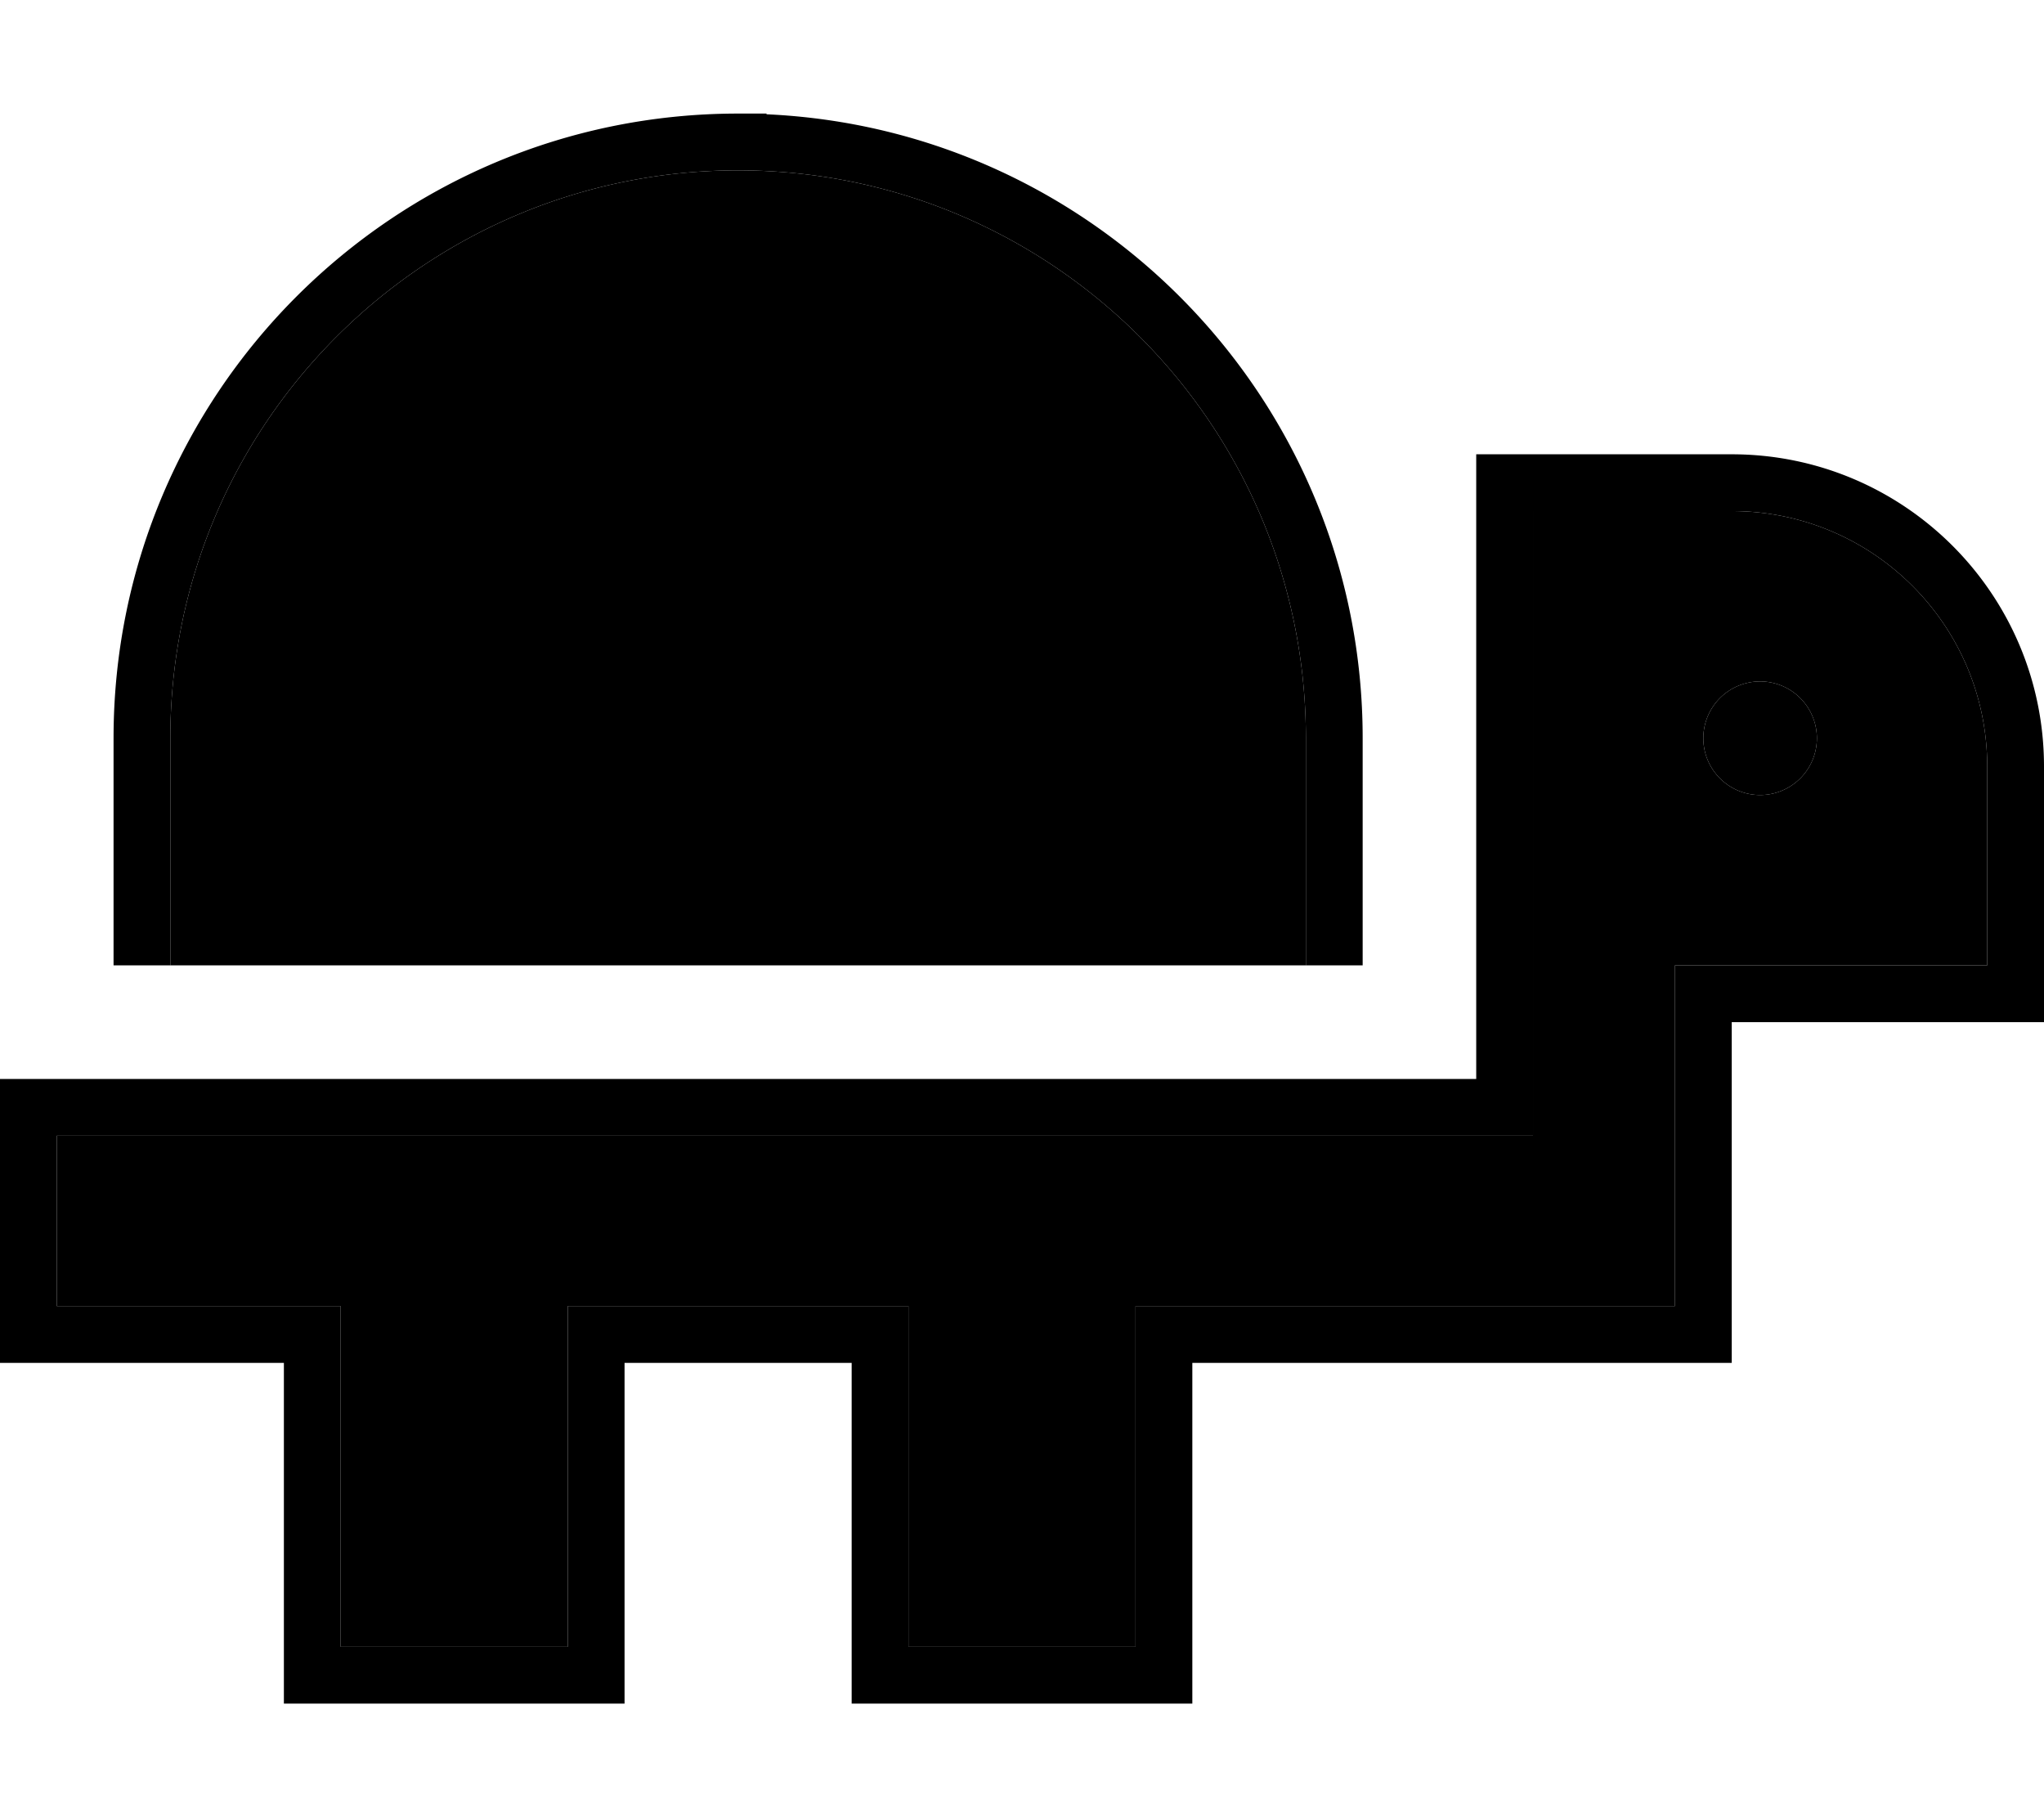 <svg xmlns="http://www.w3.org/2000/svg" viewBox="0 0 576 512"><path class="pr-icon-duotone-secondary" d="M16 320l0 48 64 0 16 0 0 16 0 32 0 48 64 0 0-48 0-32 0-16 16 0 64 0 16 0 0 16 0 32 0 48 64 0 0-48 0-32 0-16 16 0 136 0 0-88 0-8 8 0 80 0 0-56c0-39.8-32.2-72-72-72l-56 0 0 168 0 8-8 0-104 0-64 0-96 0-64 0-80 0zM48 208l0 56 0 8 320 0 0-8 0-56c0-88.4-71.6-160-160-160S48 119.6 48 208zm464 0a16 16 0 1 1 -32 0 16 16 0 1 1 32 0z"/><path class="pr-icon-duotone-primary" d="M208 48C119.6 48 48 119.6 48 208l0 56 0 8-16 0 0-8 0-56c0-97.2 78.8-176 176-176l8 0 0 .2c93.5 4.2 168 81.3 168 175.8l0 56 0 8-16 0 0-8 0-56c0-88.4-71.6-160-160-160zm208 80l8 0 64 0c48.6 0 88 39.4 88 88l0 64 0 8-8 0-80 0 0 88 0 8-8 0-144 0 0 88 0 8-8 0-80 0-8 0 0-8 0-88-64 0 0 88 0 8-8 0-80 0-8 0 0-8 0-88L8 384l-8 0 0-8 0-64 0-8 8 0 408 0 0-168 0-8zM240 368l16 0 0 16 0 32 0 48 64 0 0-48 0-32 0-16 16 0 136 0 0-88 0-8 8 0 80 0 0-56c0-39.8-32.2-72-72-72l-56 0 0 168 0 8-8 0-104 0-64 0-96 0-64 0-80 0 0 48 64 0 16 0 0 16 0 32 0 48 64 0 0-48 0-32 0-16 16 0 64 0zM496 192a16 16 0 1 1 0 32 16 16 0 1 1 0-32z"/></svg>